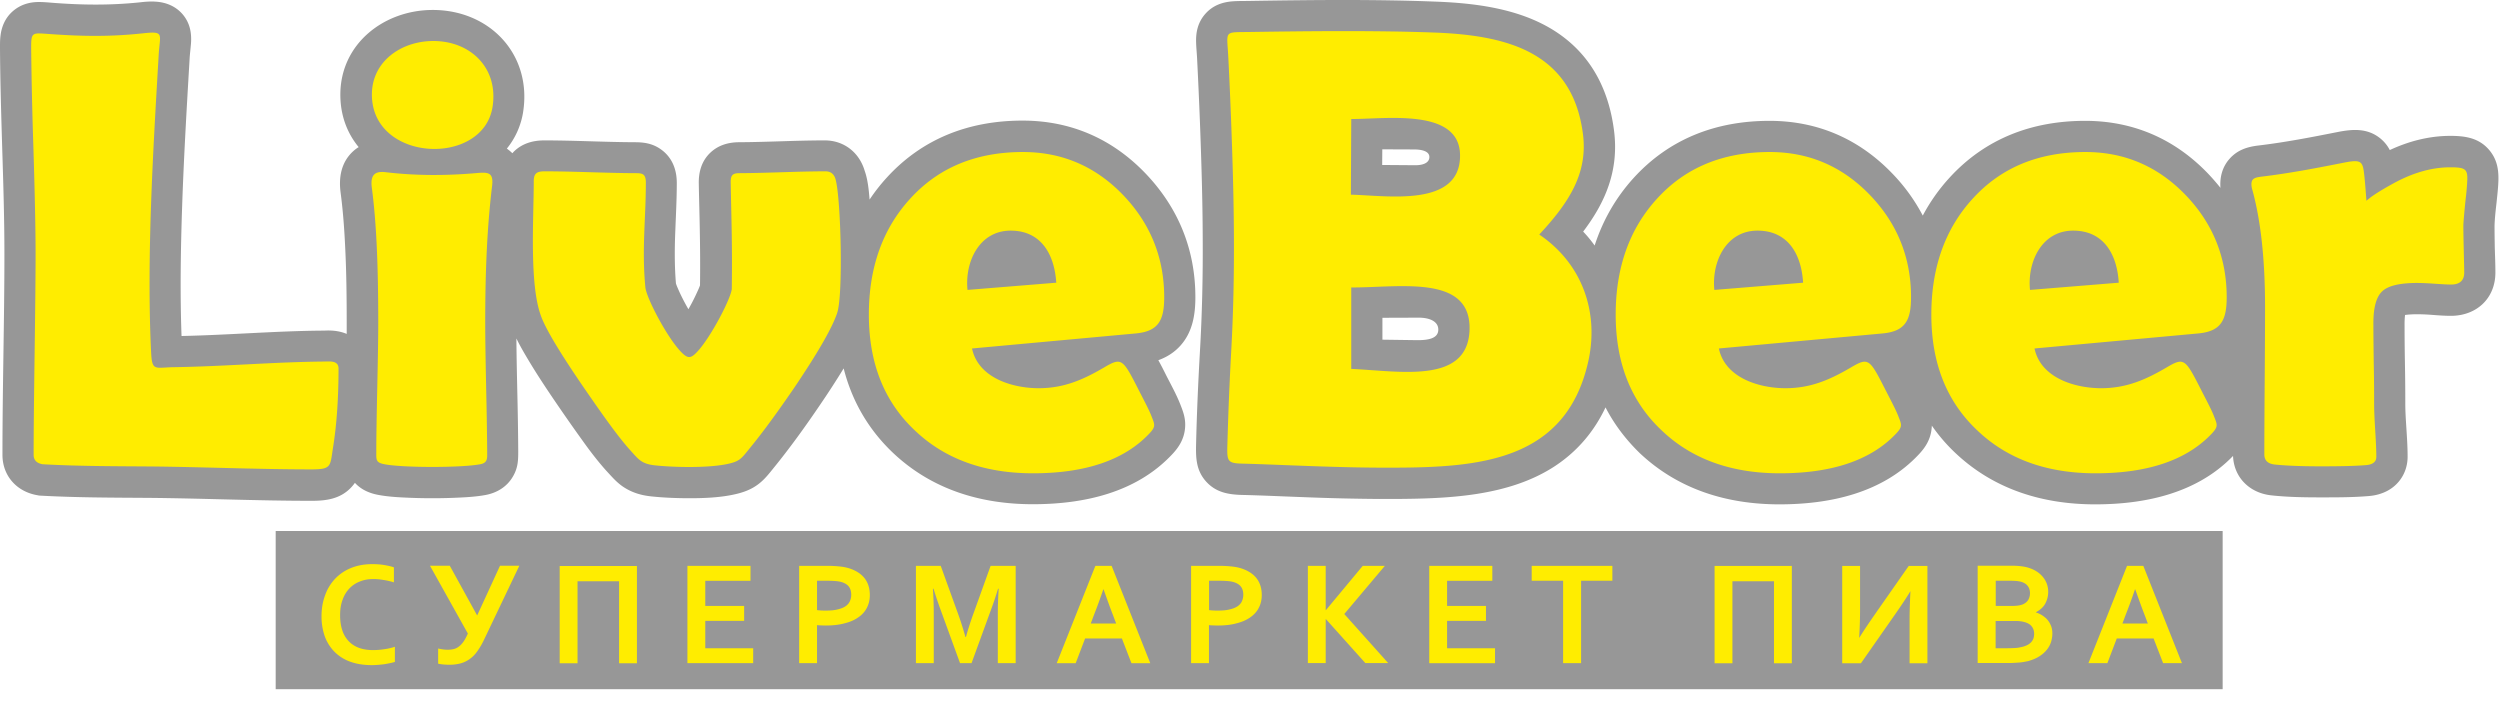 <svg width="298" height="86" fill="none" xmlns="http://www.w3.org/2000/svg"><g clip-path="url(#a)"><path d="M264.94 63.296H32.861v18.857H264.94V63.296Z" fill="#979797"/><path d="M254.492 70.246a64.471 64.471 0 0 1-1.108 3.03l-.393 1.05h3.031l-.393-1.05c-.321-.815-.685-1.835-1.108-3.03h-.029Zm2.215 5.858h-4.386l-1.122 2.944h-2.259l4.605-11.6h1.938l4.605 11.6h-2.244l-1.137-2.944Zm-16.919-3.876c.583 0 1.006-.059 1.297-.175.321-.131.54-.32.685-.554.131-.233.204-.495.204-.787 0-.306-.073-.583-.233-.816-.16-.233-.422-.422-.801-.54a4.481 4.481 0 0 0-.539-.101c-.204-.015-.467-.03-.773-.03h-1.734v3.003h1.894Zm-1.909 1.777v3.265h1.385c.364 0 .685-.015.962-.03.262-.014.495-.058.685-.102.291-.058.539-.145.743-.247a1.61 1.61 0 0 0 .481-.365c.116-.13.204-.291.262-.451.044-.16.073-.335.073-.525 0-.32-.088-.612-.263-.845-.174-.248-.451-.423-.845-.54a3.104 3.104 0 0 0-.597-.116c-.219-.029-.51-.029-.875-.029h-2.011v-.015Zm6.267-3.468c0 .51-.117.962-.336 1.385-.218.422-.597.772-1.122 1.049V73c.292.102.554.219.787.379.233.16.452.335.612.539.175.219.306.452.408.714.102.262.146.568.146.889 0 .277-.044.583-.131.918-.088.32-.248.641-.466.933a3.583 3.583 0 0 1-.904.83c-.379.248-.845.452-1.428.612-.146.03-.306.059-.466.088-.175.029-.365.058-.569.073-.204.014-.437.029-.699.043-.262.015-.539.015-.86.015h-3.381v-11.6h4.037c.86 0 1.559.088 2.084.263.393.13.728.291 1.02.495.291.204.524.437.714.685.189.248.32.51.422.801.088.306.132.583.132.86Zm-16.627-3.075h2.229v11.6h-2.127v-5.333c0-.656.029-1.734.102-3.22h-.03c-.393.67-1.093 1.719-2.083 3.132l-3.789 5.421h-2.23v-11.6h2.128v5.334c0 .845-.029 1.923-.102 3.206h.029c.364-.612 1.049-1.632 2.04-3.06l3.833-5.48Zm-13.932 0v11.6h-2.127v-9.778h-4.955v9.778h-2.127v-11.6h9.209ZM188.45 79.048h-2.127v-9.821h-3.745v-1.778h9.617v1.778h-3.73v9.822h-.015Zm-15.957-1.777h5.713v1.778h-7.84v-11.6h7.519v1.778h-5.392v3.002h4.635v1.777h-4.635v3.265Zm-16.597 1.778v-11.6h2.127v5.275h.029l4.387-5.275h2.637l-4.838 5.741 5.232 5.844h-2.725l-4.693-5.232h-.029v5.232h-2.127v.014Zm-11.775-6.325a7.546 7.546 0 0 0 1.049.058c.569 0 1.05-.043 1.428-.145.394-.088.7-.219.933-.38.233-.16.408-.364.51-.597.102-.233.16-.495.16-.772 0-.335-.072-.641-.233-.889-.16-.248-.422-.437-.816-.583a3.187 3.187 0 0 0-.743-.146 11.32 11.32 0 0 0-1.093-.043h-1.195v3.497Zm1.079 1.836c-.19 0-.379 0-.569-.014-.189 0-.364-.015-.524-.03v4.532h-2.128v-11.6h3.352c.553 0 1.049.03 1.472.074.422.043.786.116 1.122.218.786.248 1.399.627 1.836 1.166.422.525.641 1.21.641 2.026 0 .553-.117 1.064-.35 1.515-.233.452-.568.83-1.02 1.137-.437.32-.991.554-1.632.714-.627.175-1.355.262-2.2.262Zm-13.684-4.313a65.756 65.756 0 0 1-1.107 3.03l-.394 1.05h3.031l-.393-1.05c-.321-.815-.685-1.835-1.108-3.03h-.029Zm2.215 5.858h-4.386l-1.122 2.944h-2.259l4.605-11.6h1.938l4.605 11.6h-2.244l-1.137-2.944Zm-18.594-.16a37.65 37.65 0 0 1 .947-2.944l1.996-5.552h2.988v11.6h-2.128v-5.873c0-.86.029-1.865.102-3.002h-.073c-.102.335-.218.7-.349 1.107-.132.409-.277.817-.423 1.21l-2.39 6.558h-1.37l-2.389-6.558c-.146-.393-.277-.801-.423-1.21-.131-.408-.248-.772-.35-1.107h-.073a44.07 44.07 0 0 1 .102 2.987v5.888h-2.127v-11.6h2.958l1.996 5.523c.336.918.656 1.909.948 2.958h.058v.015Zm-17.75-3.22a7.575 7.575 0 0 0 1.05.058c.568 0 1.05-.044 1.428-.146.394-.088.7-.219.933-.38.233-.16.408-.364.51-.597.102-.233.16-.495.16-.772 0-.335-.073-.641-.233-.889-.16-.248-.423-.437-.816-.583a3.196 3.196 0 0 0-.743-.146 11.32 11.32 0 0 0-1.093-.043h-1.195v3.497Zm1.094 1.835c-.19 0-.38 0-.569-.014-.19 0-.364-.015-.524-.03v4.532H95.26v-11.6h3.352c.554 0 1.05.03 1.472.074.422.043.787.116 1.122.218.787.248 1.399.627 1.836 1.166.422.525.641 1.21.641 2.026 0 .553-.117 1.064-.35 1.515-.233.452-.568.83-1.02 1.137-.437.32-.991.554-1.632.714-.641.175-1.37.262-2.2.262Zm-14.412 2.71h5.712v1.778h-7.84v-11.6h7.52v1.779h-5.392v3.002h4.634v1.777h-4.634v3.265Zm-8.146-9.806v11.599h-2.128v-9.778h-4.954v9.778h-2.128v-11.6h9.21Zm-18.26 8.86a8.294 8.294 0 0 1-.815 1.37 3.59 3.59 0 0 1-.919.903 3.37 3.37 0 0 1-1.092.495 5.358 5.358 0 0 1-1.327.146c-.189 0-.393-.015-.626-.03a4.42 4.42 0 0 1-.656-.101v-1.807c.219.058.423.087.627.116.204.03.393.03.553.03.263 0 .51-.03.715-.088.218-.058.408-.16.597-.306.19-.146.364-.335.54-.583.174-.248.334-.568.51-.947l-4.518-8.088h2.36l3.265 5.931 2.725-5.93h2.302l-4.24 8.889Zm-13.158-7.301c-.583 0-1.108.087-1.603.291a3.37 3.37 0 0 0-1.253.83c-.35.365-.627.817-.816 1.356-.204.54-.292 1.151-.292 1.836s.088 1.283.263 1.807c.174.525.437.947.772 1.297s.743.612 1.224.787c.48.175 1.035.262 1.647.262.437 0 .889-.029 1.34-.102.452-.058.89-.16 1.283-.291v1.807c-.409.116-.846.204-1.312.277-.466.058-.962.102-1.457.102-.977 0-1.85-.146-2.594-.423a5.016 5.016 0 0 1-1.865-1.195 5.141 5.141 0 0 1-1.137-1.836 7.16 7.16 0 0 1-.379-2.36c0-.89.131-1.706.408-2.463a5.554 5.554 0 0 1 1.166-1.968 5.377 5.377 0 0 1 1.894-1.311c.758-.32 1.618-.481 2.58-.481.495 0 .962.029 1.399.102.437.073.83.16 1.18.277v1.792a8.124 8.124 0 0 0-1.297-.291 6.154 6.154 0 0 0-1.151-.102Z" fill="#FFED00"/><path fill-rule="evenodd" clip-rule="evenodd" d="M164.785 37.88v2.61l4.109.057c1.472.015 2.536-.247 2.55-1.238.015-.991-1.02-1.443-2.331-1.443l-4.328.015Zm-.015-20.08-.014 1.865 3.891.03c.947.014 1.719-.263 1.734-.962.014-.7-.875-.918-1.851-.918l-3.76-.015Zm-61.116 5.99a21.586 21.586 0 0 1 2.055-2.624c4.284-4.692 9.865-6.79 16.175-6.79 5.727 0 10.667 2.142 14.645 6.28 3.935 4.11 5.96 9.093 5.96 14.777 0 2.083-.335 4.124-1.748 5.727-.744.845-1.662 1.413-2.667 1.777.35.627.67 1.268.976 1.88.569 1.108 1.195 2.244 1.647 3.395.393.991.67 1.793.554 2.9-.132 1.224-.7 2.172-1.53 3.046-4.299 4.59-10.551 5.945-16.613 5.945-6.251 0-12.051-1.777-16.641-6.105-3.032-2.871-4.94-6.295-5.902-10.084a103.245 103.245 0 0 1-2.784 4.298c-1.777 2.623-3.643 5.217-5.64 7.665-.553.685-1.034 1.297-1.748 1.837-.962.728-1.996 1.049-3.147 1.282-1.603.32-3.367.393-4.999.393-1.53 0-3.089-.058-4.605-.218-1.267-.131-2.404-.481-3.453-1.21-.743-.524-1.268-1.15-1.88-1.807-.947-1.049-1.836-2.2-2.667-3.351a215.996 215.996 0 0 1-3.075-4.372c-1.238-1.807-2.477-3.658-3.599-5.537-.48-.802-.99-1.676-1.413-2.55.014 2.025.058 4.065.102 6.09.058 2.449.102 4.897.116 7.345 0 1.122-.029 1.967-.612 2.987-.728 1.283-1.982 2.026-3.41 2.26-.918.16-1.88.232-2.798.276a67.13 67.13 0 0 1-6.849 0c-.932-.044-1.909-.117-2.827-.277-1.165-.19-2.2-.626-2.972-1.472-.132.19-.277.365-.452.554-1.282 1.355-2.93 1.589-4.678 1.589-6.5 0-12.998-.292-19.498-.35-4.27-.03-8.539-.03-12.809-.263l-.218-.014-.219-.044C1.998 58.603.293 56.723.293 54.216c0-4.007.058-8.014.116-12.022.059-3.964.117-7.942.117-11.92 0-4.197-.131-8.423-.263-12.634C.147 13.749.03 9.844.001 5.938c0-.554-.014-1.107.058-1.661.132-1.137.583-2.171 1.472-2.944C2.421.561 3.484.24 4.635.24c.51 0 1.035.044 1.56.088 3.526.277 6.878.32 10.433-.044.627-.073 1.268-.131 1.91-.087C19.804.27 20.97.75 21.8 1.74c.846 1.02 1.064 2.2.962 3.483-.044.51-.102 1.02-.146 1.545-.35 5.916-.7 11.833-.903 17.763-.175 5.16-.262 10.361-.073 15.52 5.61-.117 11.206-.597 16.817-.641.218 0 .451-.015.67-.015.772 0 1.515.117 2.2.408v-1.268c0-2.972-.029-5.96-.175-8.932-.102-2.23-.262-4.46-.553-6.66-.233-1.763.058-3.512 1.384-4.809.248-.233.495-.437.772-.597-1.37-1.662-2.185-3.774-2.185-6.252 0-6.076 5.216-10.098 11.016-10.098 6.79 0 11.847 5.29 10.77 12.167a9.176 9.176 0 0 1-1.939 4.358c.102.072.204.16.32.247.117.102.234.204.336.306.044-.043.087-.087.13-.145.992-1.006 2.289-1.385 3.673-1.385 3.6 0 7.184.204 10.784.219 1.21 0 2.23.175 3.235.933 1.267.961 1.778 2.375 1.778 3.92 0 1.894-.103 3.788-.175 5.683-.088 2.113-.102 4.182.073 6.295.102.335.305.758.437 1.064.32.685.67 1.355 1.049 2.01.35-.611.685-1.252.976-1.894.131-.277.292-.626.408-.947.03-2.259.015-4.503-.029-6.761-.029-1.793-.087-3.57-.117-5.363-.029-1.399.336-2.71 1.385-3.701.947-.89 2.113-1.224 3.38-1.24 3.425-.014 6.835-.218 10.245-.218 2.302 0 4.124 1.443 4.765 3.629.364 1.005.496 2.288.583 3.424Zm87.725 24.772c-1.311 2.769-3.249 5.144-5.96 6.951-5.552 3.687-12.882 3.935-19.337 3.964h-1.618a273.143 273.143 0 0 1-9.137-.219c-2.433-.087-4.852-.204-7.286-.262-1.603-.044-3.06-.291-4.226-1.545-1.267-1.37-1.282-2.914-1.238-4.634.087-3.614.247-7.227.451-10.841.263-4.518.365-9.035.336-13.567-.015-4.663-.161-9.327-.336-13.975a644.267 644.267 0 0 0-.335-7.476c-.029-.626-.102-1.268-.116-1.894-.044-1.282.233-2.448 1.122-3.44.889-.99 2.025-1.384 3.308-1.471.655-.044 1.311-.03 1.967-.044 7.403-.116 14.849-.204 22.252.088 5.275.204 11.046 1.005 15.33 4.371 3.497 2.74 5.261 6.587 5.829 10.944.627 4.78-1.02 8.598-3.672 12.095a14.84 14.84 0 0 1 1.369 1.662c.948-2.93 2.463-5.655 4.664-8.074 4.284-4.692 9.865-6.79 16.175-6.79 5.727 0 10.667 2.142 14.645 6.28a21.628 21.628 0 0 1 3.629 5.013 21.79 21.79 0 0 1 3.176-4.503c4.285-4.692 9.866-6.79 16.176-6.79 5.727 0 10.667 2.142 14.645 6.28.524.554 1.02 1.123 1.486 1.705-.087-1.253.204-2.462 1.079-3.453.932-1.05 2.083-1.428 3.424-1.589 3.191-.378 6.339-.99 9.501-1.617 1.793-.35 3.527-.466 5.057.772.495.408.86.875 1.122 1.384 2.259-1.049 4.678-1.69 7.213-1.69 1.763 0 3.395.233 4.62 1.661 1.063 1.239 1.194 2.638 1.092 4.168-.043.729-.131 1.457-.204 2.186-.102.874-.204 1.792-.233 2.681 0 .874.015 1.764.029 2.638.03.976.073 1.982.073 2.958 0 3.09-2.258 5.159-5.304 5.159-.758 0-1.53-.059-2.288-.117a22.676 22.676 0 0 0-1.734-.073c-.321 0-.962.015-1.443.088a9.27 9.27 0 0 0-.058 1.005c0 1.574.015 3.148.044 4.721.029 1.618.044 3.236.044 4.853 0 .976.072 1.982.131 2.944.073 1.122.145 2.258.145 3.366 0 .889-.233 1.749-.714 2.506-.874 1.37-2.317 2.055-3.89 2.186-1.866.16-3.833.16-5.713.16-1.967 0-4.022-.029-5.974-.247-2.551-.292-4.416-2.128-4.518-4.693-4.284 4.445-10.448 5.771-16.437 5.771-6.252 0-12.052-1.778-16.642-6.106a20.542 20.542 0 0 1-2.827-3.279c0 .132-.015.263-.029.394-.131 1.224-.7 2.171-1.53 3.046-4.299 4.59-10.551 5.945-16.613 5.945-6.251 0-12.051-1.778-16.641-6.106-1.691-1.646-3.061-3.468-4.081-5.45Z" fill="#979797"/><path d="M166.053 55.746c-6.703.03-13.64-.378-17.91-.48-1.879-.044-1.894-.277-1.836-2.361.073-2.58.19-6.15.437-10.725.54-9.647.365-18.23 0-27.906-.072-1.793-.16-4.11-.335-7.52-.16-3.191-.597-2.885 2.623-2.943 5.115-.073 14.296-.219 22.048.073 8.496.335 16.336 2.273 17.604 12.066.612 4.663-1.618 8.16-5.203 12.007 5.246 3.556 7.112 9.4 5.844 15.111-2.652 11.892-12.97 12.65-23.272 12.678Zm-4.984-41.56-.044 9.02c4.241.088 13.086 1.589 13.013-4.721-.058-5.625-8.816-4.284-12.969-4.299Zm0 20.08v9.706c5.785.262 13.713 1.807 14.091-4.444.394-6.879-8.204-5.247-14.091-5.261Zm-22.296 1.167c0 2.768-.699 4.065-3.395 4.313l-19.512 1.792c.728 3.498 4.794 4.736 7.942 4.736 2.987 0 5.26-.99 7.781-2.462 2.128-1.253 2.23-1.079 4.168 2.725.67 1.311 1.209 2.317 1.501 3.075.393 1.005.525 1.224-.233 2.04-2.973 3.176-7.607 4.765-13.888 4.765-5.814 0-10.521-1.705-14.077-5.1-3.672-3.44-5.493-8.044-5.493-13.815 0-5.625 1.646-10.23 4.925-13.815 3.381-3.716 7.855-5.566 13.436-5.566 4.692 0 8.67 1.72 11.949 5.13 3.25 3.394 4.896 7.46 4.896 12.182Zm-18.302-7.942c-3.745 0-5.48 3.73-5.144 7.067l10.579-.86c-.204-3.278-1.734-6.207-5.435-6.207Zm107.325 7.942c0 2.768-.7 4.065-3.396 4.313l-19.512 1.792c.729 3.498 4.794 4.736 7.942 4.736 2.987 0 5.261-.99 7.782-2.462 2.127-1.253 2.229-1.079 4.167 2.725.671 1.311 1.21 2.317 1.501 3.075.394 1.005.525 1.224-.233 2.04-2.973 3.176-7.607 4.765-13.887 4.765-5.815 0-10.522-1.705-14.077-5.1-3.672-3.44-5.494-8.044-5.494-13.815 0-5.625 1.647-10.23 4.925-13.815 3.381-3.716 7.855-5.566 13.436-5.566 4.692 0 8.671 1.72 11.949 5.13 3.265 3.394 4.897 7.46 4.897 12.182Zm-18.303-7.942c-3.745 0-5.479 3.73-5.144 7.067l10.579-.86c-.189-3.278-1.719-6.207-5.435-6.207Zm55.928 7.942c0 2.768-.699 4.065-3.395 4.313l-19.512 1.792c.728 3.498 4.794 4.736 7.942 4.736 2.987 0 5.26-.99 7.781-2.462 2.128-1.253 2.23-1.079 4.168 2.725.67 1.311 1.209 2.317 1.501 3.075.393 1.005.525 1.224-.233 2.04-2.973 3.176-7.607 4.765-13.888 4.765-5.814 0-10.521-1.705-14.077-5.1-3.672-3.44-5.493-8.044-5.493-13.815 0-5.625 1.646-10.23 4.925-13.815 3.381-3.716 7.855-5.566 13.436-5.566 4.692 0 8.67 1.72 11.949 5.13 3.264 3.394 4.896 7.46 4.896 12.182Zm-18.302-7.942c-3.745 0-5.48 3.73-5.144 7.067l10.579-.86c-.189-3.278-1.719-6.207-5.435-6.207Zm46.616 4.983c0 .962-.524 1.443-1.573 1.443-.467 0-1.137-.044-2.026-.102a33.588 33.588 0 0 0-1.996-.087c-2.011 0-3.396.306-4.124.947-.743.641-1.108 1.923-1.108 3.861 0 1.05.015 2.653.044 4.795.044 2.142.044 3.745.044 4.794 0 .714.043 1.763.131 3.177.087 1.399.131 2.448.131 3.148 0 .582-.394.918-1.21.99-1.165.102-2.972.146-5.377.146-2.317 0-4.167-.073-5.552-.218-.816-.102-1.209-.496-1.209-1.21 0-1.953.014-4.882.043-8.773.03-3.905.044-6.834.044-8.787 0-5.741-.524-10.477-1.574-14.178-.204-1.108.233-1.254 1.195-1.37 3.381-.408 6.456-1.006 9.778-1.662 1.793-.35 2.186-.247 2.361.962.102.743.204 1.88.321 3.585.262-.233.888-.801 3.235-2.084 2.346-1.282 4.59-1.909 6.761-1.909 1.924 0 2.113.248 2.011 1.866a34.976 34.976 0 0 1-.189 2.01c-.146 1.4-.233 2.405-.263 3.002 0 .714.015 1.647.044 2.827.029 1.414.058 2.361.058 2.828ZM37.175 55.951c-6.484 0-12.984-.292-19.468-.35-4.212-.03-8.467-.03-12.635-.263-.714-.13-1.063-.495-1.063-1.136 0-2.667.043-6.645.116-11.964.073-5.319.117-9.312.117-11.964 0-2.842-.088-7.082-.262-12.736a537.15 537.15 0 0 1-.263-11.614c-.014-2.157.044-2.011 2.2-1.866 3.862.277 7.214.336 11.12-.087 2.608-.277 2.025.058 1.88 2.55-.657 11.25-1.458 24.19-.904 35.498.116 2.288.451 1.778 2.74 1.749 5.916-.087 11.832-.612 17.748-.67.714 0 1.851-.19 1.851.83 0 3.556-.219 6.704-.656 9.429-.35 2.185-.13 2.593-2.52 2.593Zm21.538-43.207c-1.136 7.17-14.383 6.615-14.383-1.472 0-4.008 3.57-6.383 7.301-6.383 4.46-.014 7.81 3.22 7.082 7.855Zm-.874 25.778c0 1.792.044 4.46.116 7.986.073 3.118.102 5.552.117 7.286 0 .787.116 1.413-.918 1.559-2.244.408-8.991.408-11.235 0-1.166-.19-1.064-.554-1.064-1.574 0-1.676.044-4.211.116-7.607.073-3.38.117-5.93.117-7.65 0-6.936-.219-11.978-.758-16.088-.204-1.5.263-2.07 1.632-1.909 3.556.423 7.14.423 10.711.117 1.501-.131 2.23-.175 1.967 1.676-.568 4.765-.801 9.909-.801 16.204Zm41.954-1.224c-.569 1.734-2.26 4.678-5.057 8.83-2.07 3.032-3.876 5.495-5.436 7.389-.947 1.166-1.122 1.5-2.74 1.821-2.287.452-6.163.38-8.495.132-1.617-.175-1.967-.729-2.958-1.822-1.443-1.603-3.206-4.095-5.436-7.33-2.9-4.226-4.648-7.126-5.202-8.7-1.384-3.788-.845-11.628-.845-16.015 0-.903.335-1.18 1.282-1.18 3.585 0 7.184.204 10.77.219.86 0 1.31.029 1.31 1.122 0 4.372-.495 7.898-.058 12.474.117 1.267 2.58 5.974 4.241 7.694.83.86 1.18.83 1.982-.044 1.588-1.72 3.934-6.222 4.08-7.432.073-5.29-.044-7.985-.131-12.678-.015-.918.233-1.136 1.064-1.136 3.453-.015 6.892-.219 10.244-.219.612 0 1.02.32 1.195.962.641 2.302.918 13.8.19 15.913Z" fill="#FFED00"/></g><defs><clipPath id="a"><path fill="#fff" d="M0 0h297.815v86H0z"/></clipPath></defs></svg>